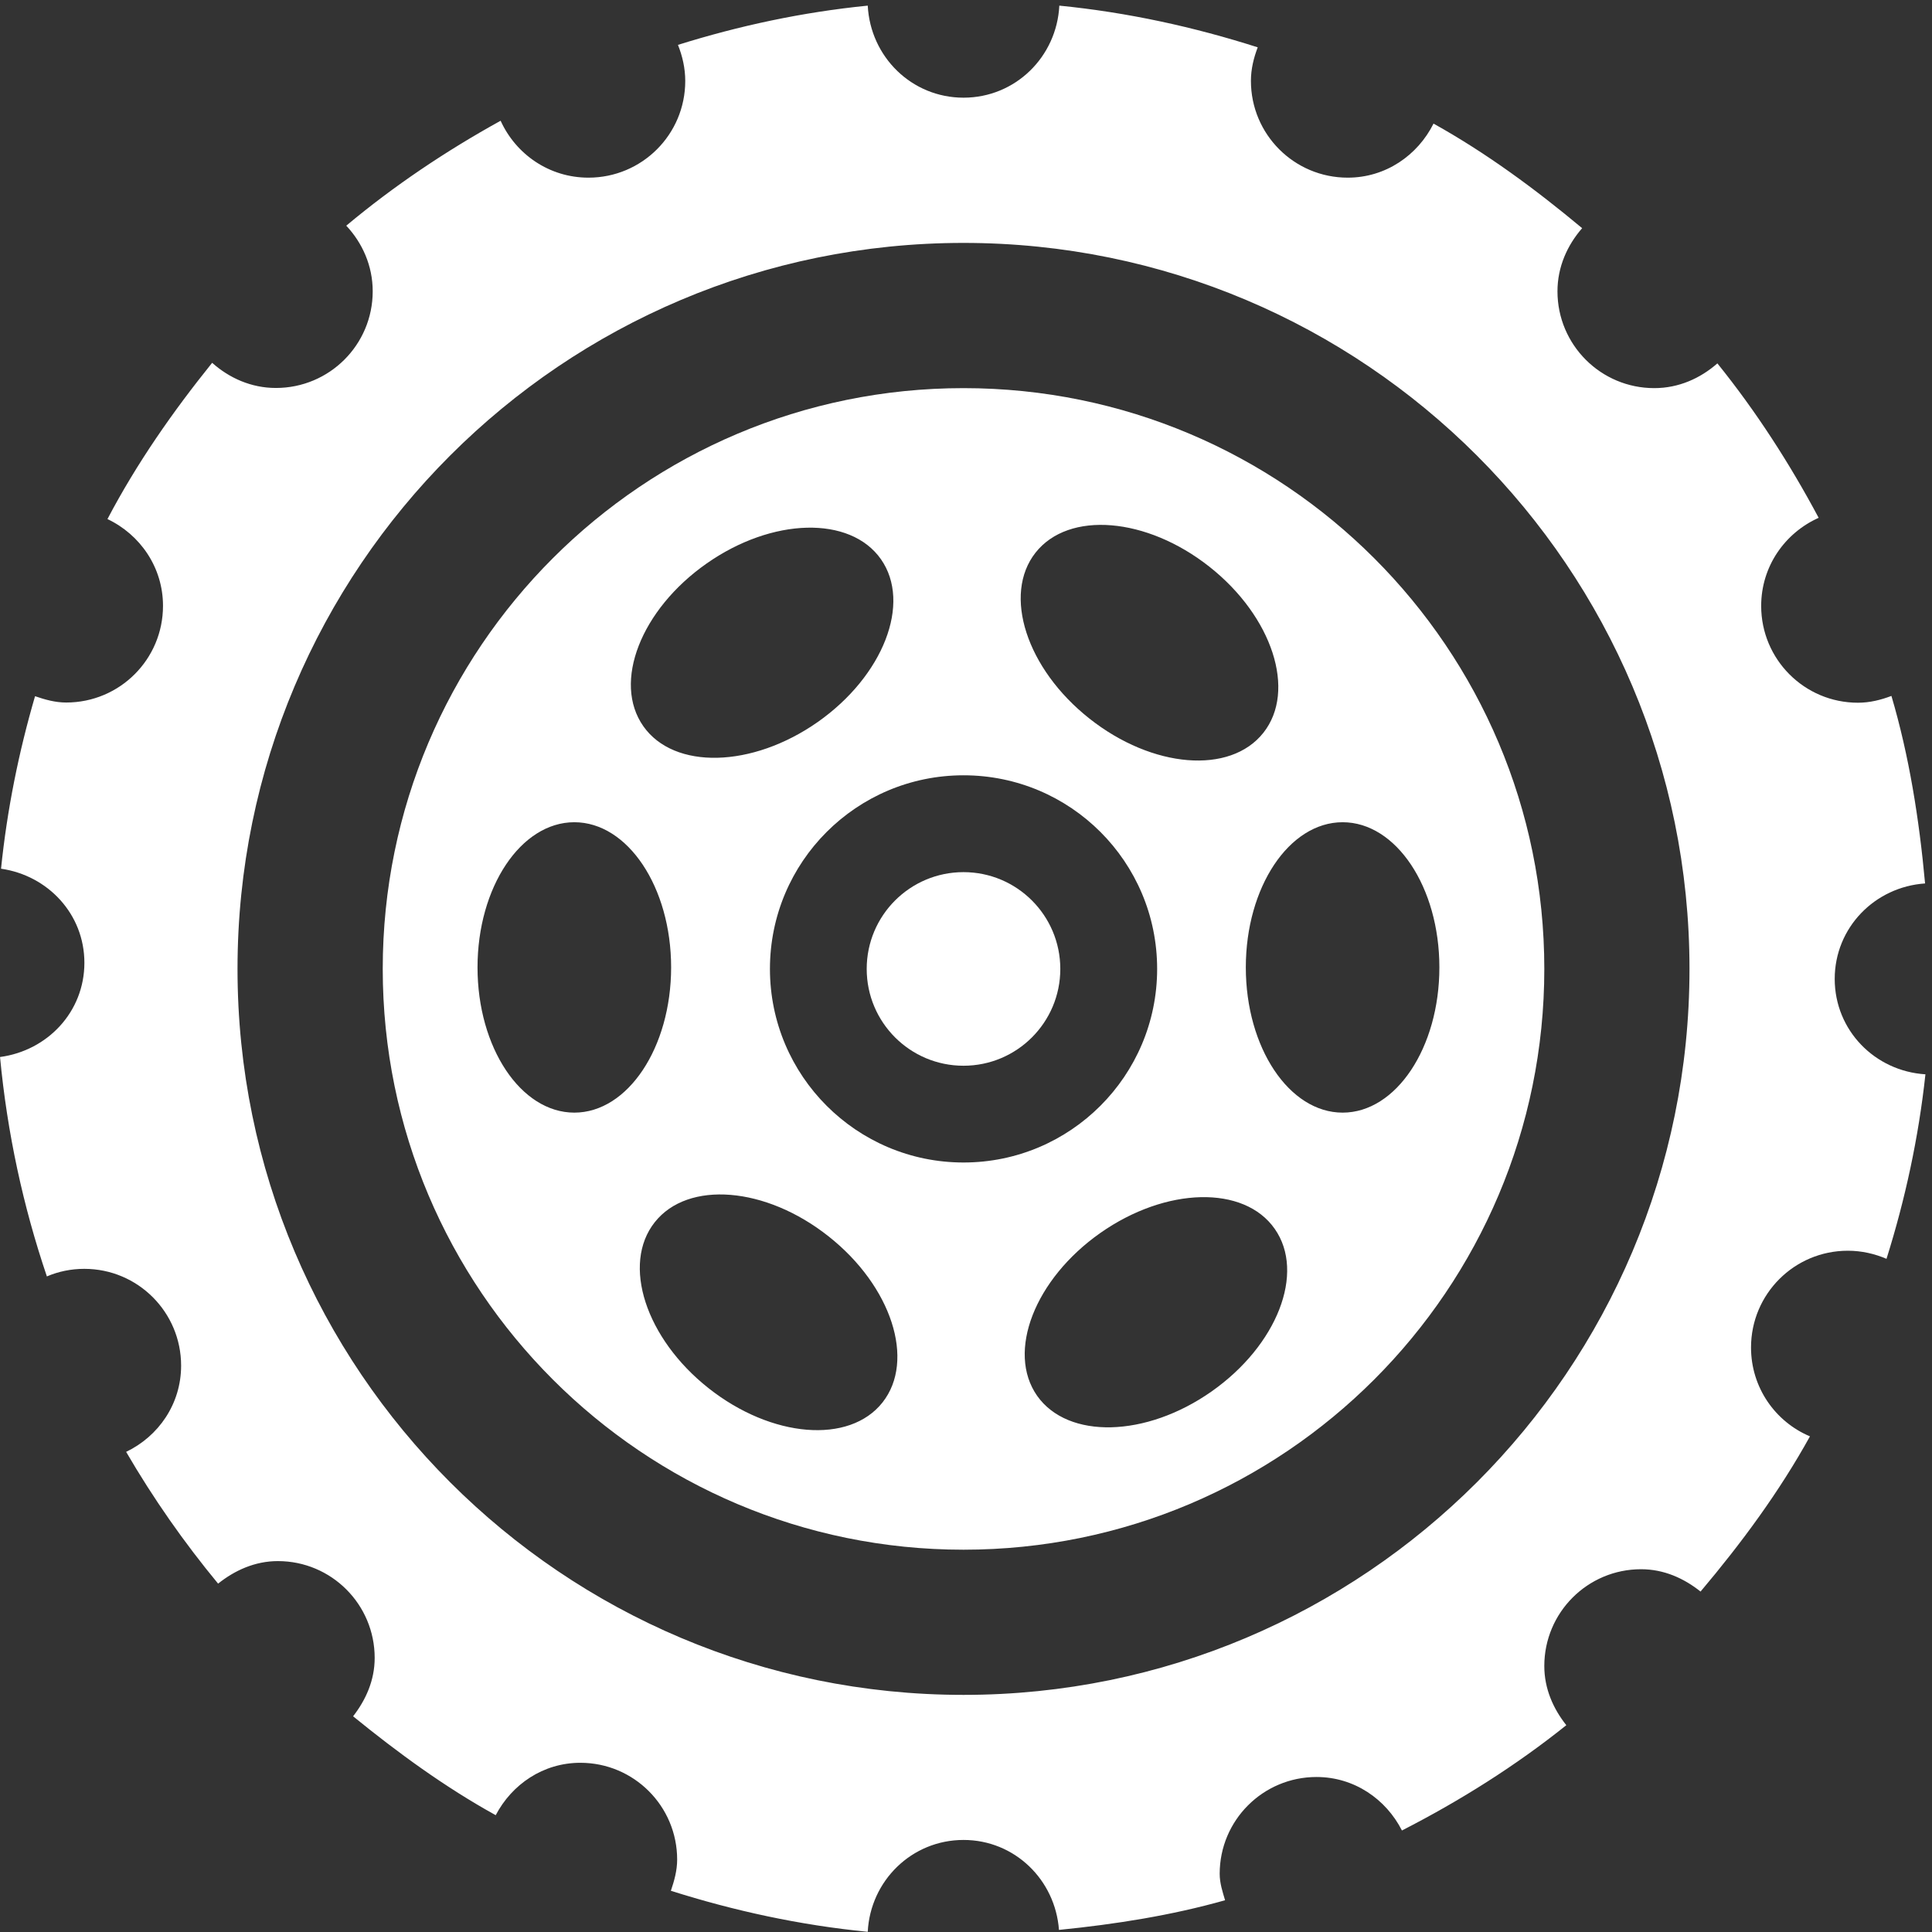 <?xml version="1.0" ?><!DOCTYPE svg  PUBLIC '-//W3C//DTD SVG 1.1//EN'  'http://www.w3.org/Graphics/SVG/1.1/DTD/svg11.dtd'><svg enable-background="new 0 0 48 48" height="48px" version="1.1" viewBox="0 0 48 48" width="48px" xml:space="preserve" xmlns="http://www.w3.org/2000/svg" xmlns:xlink="http://www.w3.org/1999/xlink"><rect x="0" y="0" width="48" height="48" fill="#333333" stroke="none"/><g id="Layer_4"><g><circle cx="23.938" cy="24.073" fill="#ffffff" r="2.405"/><path d="M23.938,9.643c-7.968,0-14.429,6.458-14.429,14.429c0,7.967,6.461,14.43,14.429,14.43    c7.969,0,14.43-6.463,14.43-14.43C38.368,16.102,31.907,9.643,23.938,9.643z M25.729,13.729c0.824-1.042,2.757-0.883,4.321,0.353    c1.563,1.235,2.165,3.081,1.338,4.124c-0.824,1.042-2.757,0.885-4.321-0.353C25.503,16.618,24.905,14.772,25.729,13.729z     M17.553,14.002c1.631-1.146,3.571-1.195,4.334-0.108c0.763,1.089,0.061,2.898-1.57,4.044c-1.631,1.144-3.571,1.191-4.334,0.104    C15.217,16.952,15.922,15.146,17.553,14.002z M14.269,27.643c-1.329,0-2.405-1.616-2.405-3.608c0-1.991,1.076-3.607,2.405-3.607    s2.405,1.616,2.405,3.607C16.673,26.026,15.598,27.643,14.269,27.643z M21.926,34.843c-0.824,1.043-2.757,0.883-4.321-0.353    c-1.564-1.235-2.165-3.081-1.338-4.124c0.824-1.042,2.757-0.888,4.321,0.353C22.151,31.954,22.749,33.8,21.926,34.843z     M19.129,24.072c0-2.658,2.153-4.81,4.81-4.81s4.81,2.151,4.81,4.81c0,2.654-2.153,4.81-4.81,4.81S19.129,26.727,19.129,24.072z     M30.102,34.57c-1.63,1.146-3.57,1.193-4.335,0.108c-0.763-1.09-0.061-2.898,1.57-4.045c1.632-1.146,3.572-1.192,4.333-0.103    C32.436,31.621,31.731,33.425,30.102,34.57z M35.761,24.035c0,1.992-1.075,3.608-2.404,3.608s-2.405-1.616-2.405-3.608    c0-1.994,1.076-3.607,2.405-3.607S35.761,22.041,35.761,24.035z" fill="#ffffff"/><path d="M45.583,24.321c0-1.273,0.995-2.287,2.245-2.372c-0.146-1.597-0.395-3.166-0.836-4.659    c-0.261,0.099-0.536,0.169-0.832,0.169c-1.329,0-2.404-1.076-2.404-2.405c0-0.982,0.589-1.813,1.428-2.189    c-0.724-1.357-1.558-2.649-2.516-3.837c-0.423,0.371-0.96,0.615-1.568,0.615c-1.329,0-2.405-1.076-2.405-2.405    c0-0.606,0.244-1.146,0.613-1.569c-1.155-0.963-2.367-1.86-3.692-2.598c-0.395,0.789-1.19,1.343-2.132,1.343    c-1.33,0-2.405-1.075-2.405-2.405c0-0.296,0.07-0.573,0.169-0.833c-1.58-0.505-3.225-0.867-4.929-1.036    c-0.065,1.273-1.093,2.287-2.38,2.287s-2.314-1.014-2.38-2.287c-1.629,0.162-3.203,0.502-4.715,0.975    c0.111,0.279,0.181,0.58,0.181,0.897c0,1.329-1.076,2.402-2.405,2.402c-0.975,0-1.804-0.582-2.182-1.414    c-1.36,0.751-2.649,1.616-3.835,2.607c0.4,0.427,0.657,0.996,0.657,1.63c0,1.329-1.076,2.402-2.405,2.402    c-0.614,0-1.159-0.247-1.584-0.625c-0.976,1.212-1.871,2.492-2.601,3.882c0.811,0.385,1.38,1.198,1.38,2.156    c0,1.329-1.076,2.402-2.405,2.402c-0.275,0-0.528-0.073-0.774-0.157c-0.404,1.383-0.694,2.813-0.845,4.286    c1.164,0.167,2.071,1.127,2.071,2.337c0,1.221-0.919,2.184-2.096,2.341c0.179,1.891,0.575,3.713,1.164,5.451    c0.287-0.122,0.6-0.188,0.93-0.188c1.329,0,2.405,1.076,2.405,2.405c0,0.953-0.563,1.757-1.366,2.142    c0.673,1.155,1.438,2.25,2.285,3.274c0.412-0.329,0.915-0.56,1.485-0.56c1.33,0,2.405,1.076,2.405,2.405    c0,0.559-0.22,1.043-0.536,1.451c1.113,0.906,2.278,1.757,3.543,2.457c0.402-0.766,1.179-1.302,2.103-1.302    c1.329,0,2.405,1.076,2.405,2.405c0,0.272-0.072,0.526-0.156,0.775c1.569,0.497,3.201,0.854,4.891,1.019    c0.065-1.268,1.093-2.282,2.38-2.282c1.27,0,2.28,0.991,2.371,2.235c1.41-0.141,2.798-0.361,4.127-0.737    c-0.062-0.211-0.134-0.423-0.134-0.657c0-1.329,1.076-2.405,2.405-2.405c0.938,0,1.727,0.55,2.123,1.329    c1.449-0.742,2.823-1.606,4.084-2.616c-0.324-0.408-0.547-0.906-0.547-1.47c0-1.329,1.075-2.405,2.404-2.405    c0.568,0,1.066,0.226,1.478,0.555c1.015-1.203,1.952-2.471,2.718-3.856c-0.86-0.362-1.464-1.212-1.464-2.208    c0-1.329,1.076-2.404,2.405-2.404c0.343,0,0.665,0.075,0.961,0.201c0.462-1.47,0.796-3.001,0.967-4.584    C46.583,26.613,45.583,25.599,45.583,24.321z M23.938,42.109c-9.962,0-18.037-8.074-18.037-18.037    c0-9.962,8.074-18.037,18.037-18.037c9.963,0,18.037,8.074,18.037,18.037C41.976,34.035,33.901,42.109,23.938,42.109z" fill="#ffffff"/></g></g></svg>